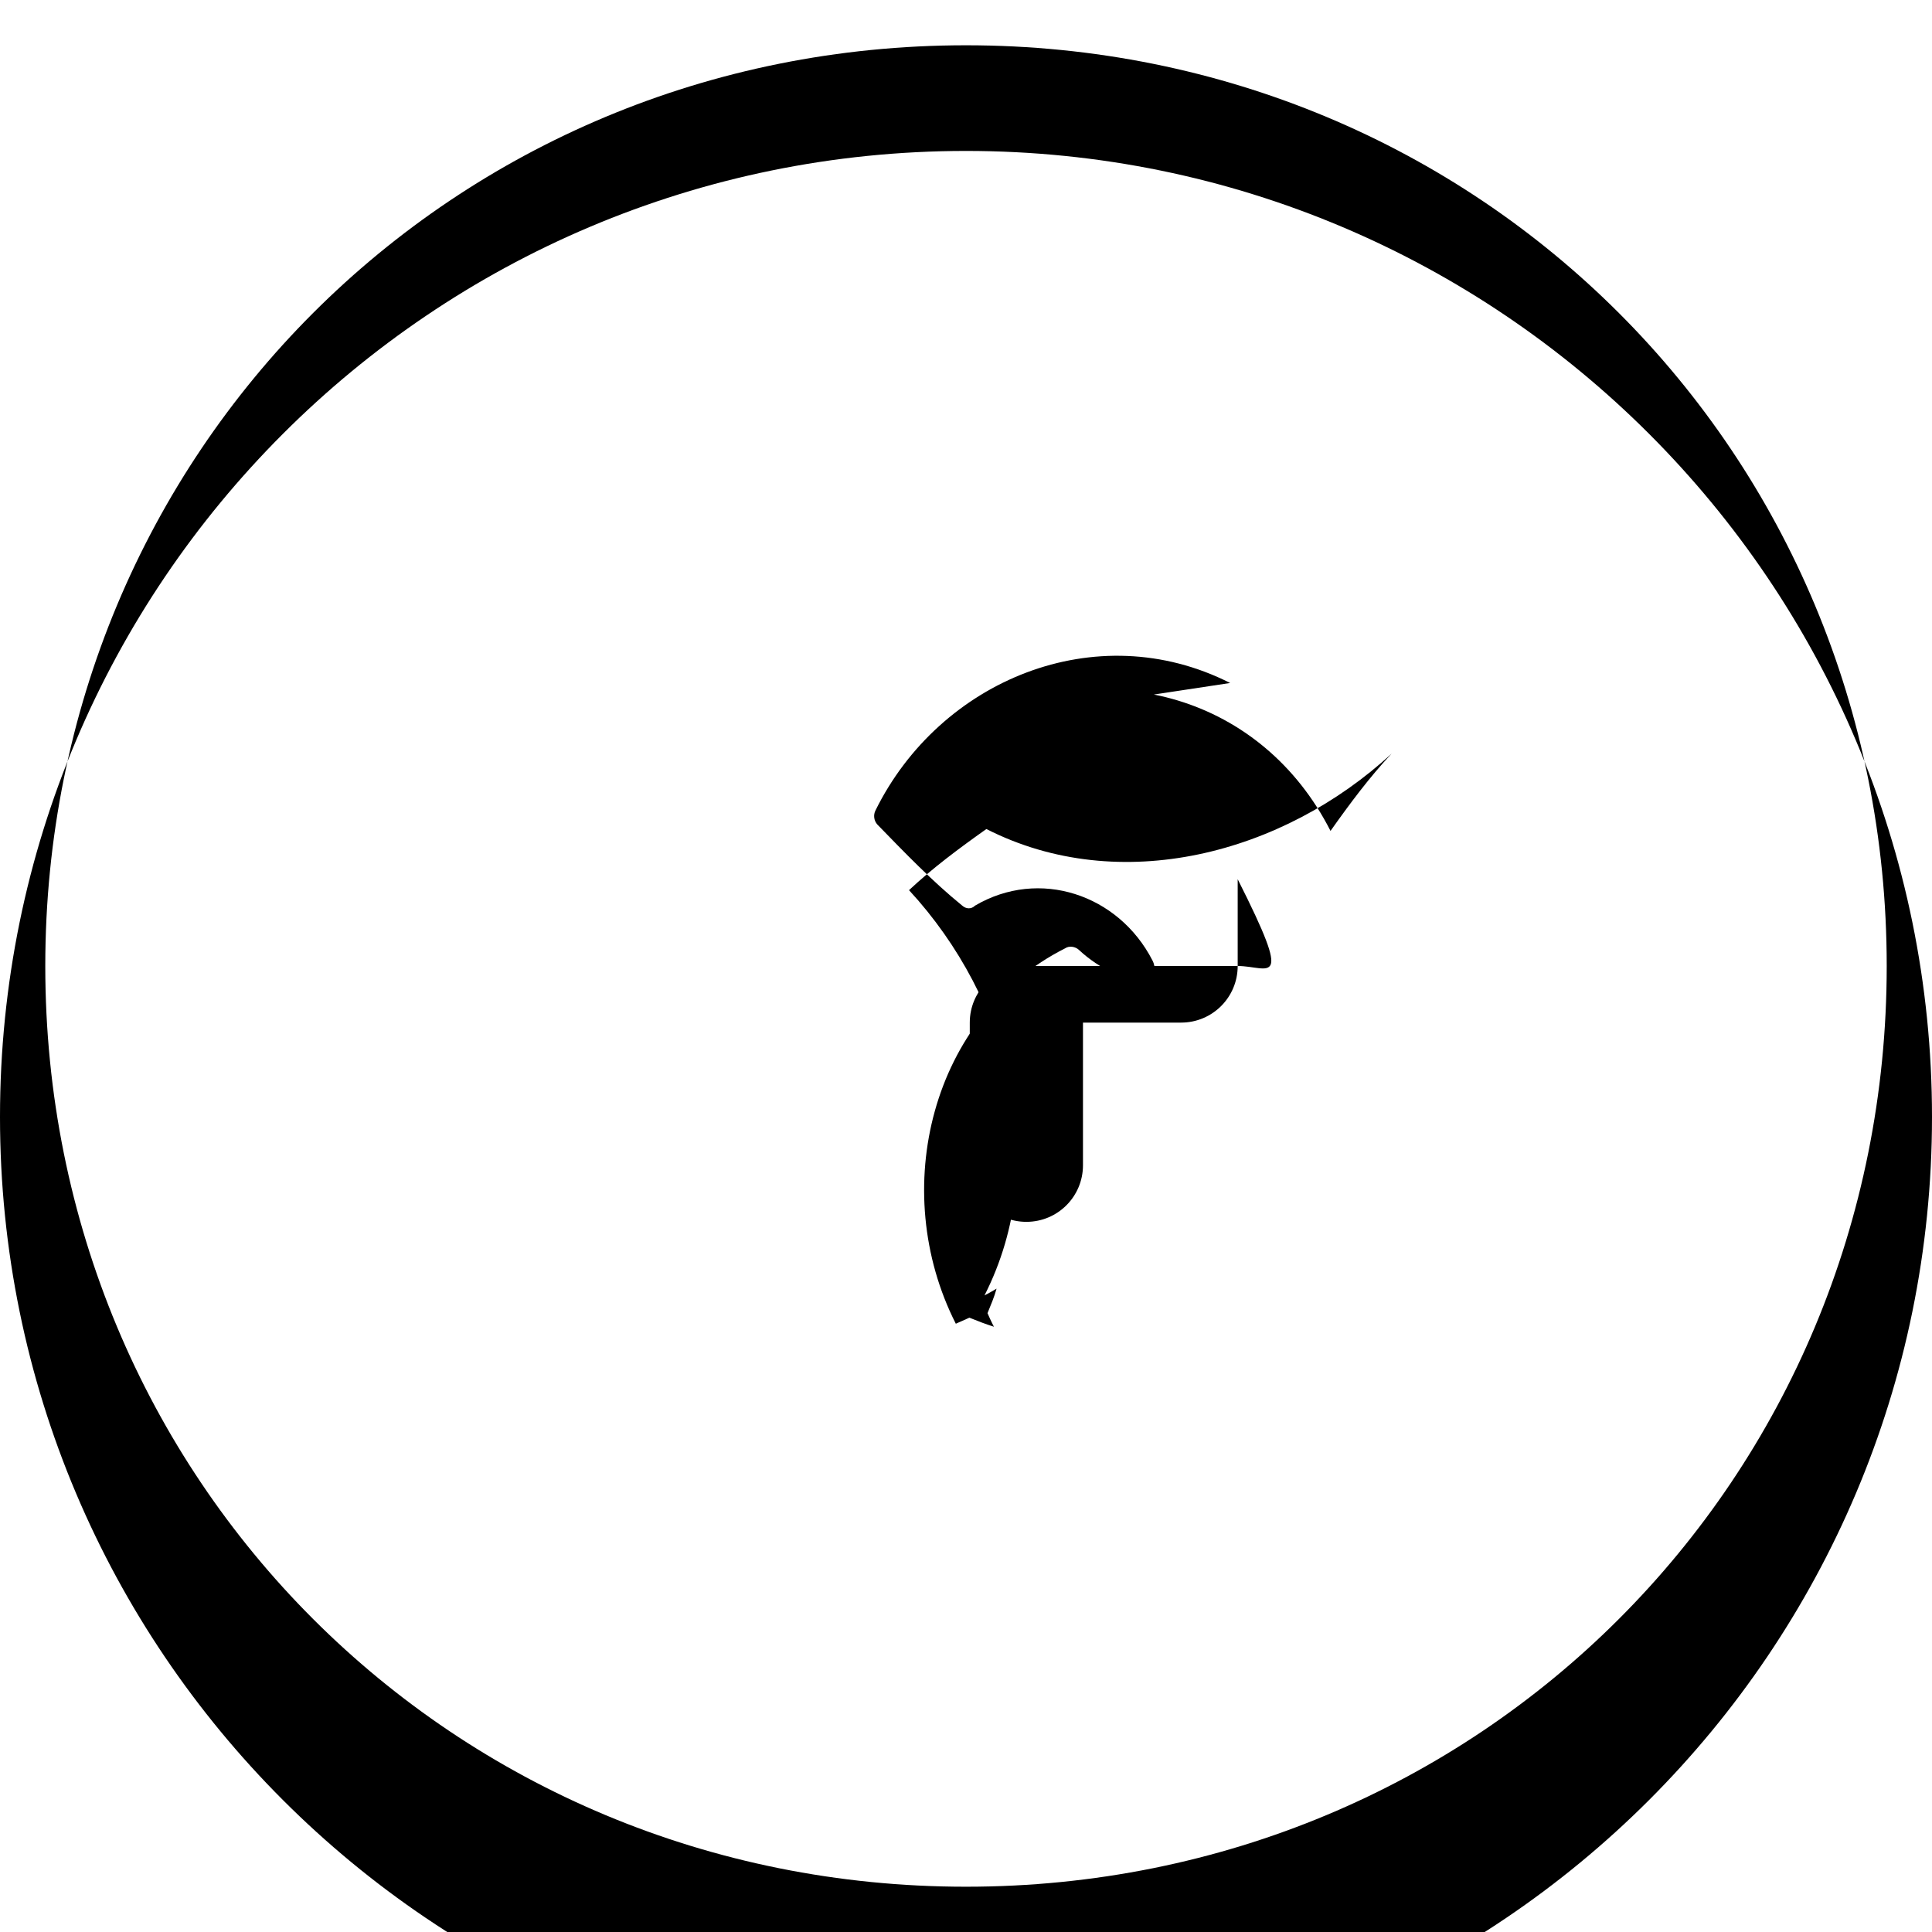 <svg xmlns="http://www.w3.org/2000/svg" class="icon icon-encrypted-data" viewBox="0 0 512 512">
    <path d="M256,40c141.4,0,256,114.6,256,256S397.4,552,256,552S0,437.4,0,296S114.6,40,256,40 M256,12C119.9,12,12,119.9,12,256S119.9,500,256,500,s244-107.9,244-244S392.1,12,256,12L256,12z"/>
    <path d="M328,256h-56c-8.3,0-15,6.7-15,15v37.8c0,8.3,6.7,15,15,15s15-6.7,15-15V271h26c8.3,0,15-6.7,15-15v-23C343,262.7,336.3,256,328,256z"/>
    <path d="M326,181c-35.5-18-77-0.7-94,33.8c-0.6,1.2-0.4,2.7,0.5,3.7c7.3,7.5,14.5,15,22.5,21.5c1,0.9,2.4,1,3.4,0c17-10,38-3,47,14.5c1,1.9,0.8,4.4-0.4,6.3c-7-1-13.6-4-19-9c-1-1-2.7-1.2-3.7-0.5c-35.5,17.9-47,64-29,99.5c0,0,1.3-0.6,3.6-1.6c2.2,0.9,4.3,1.7,6.5,2.4c0,0-0.7-1.3-1.7-3.6c0.9-2.2,1.8-4.3,2.4-6.5c0,0-1.1,0.7-3.2,1.8c18-35.4,6.6-78.6-20-107.4c6.3-5.9,13.3-11.1,20.5-16.2c35.4,18,78.6,6.6,107.4-20c-5.9,6.3-11.1,13.3-16.2,20.5c-18-35.4-58.6-47.1-94-29z"/>
</svg>